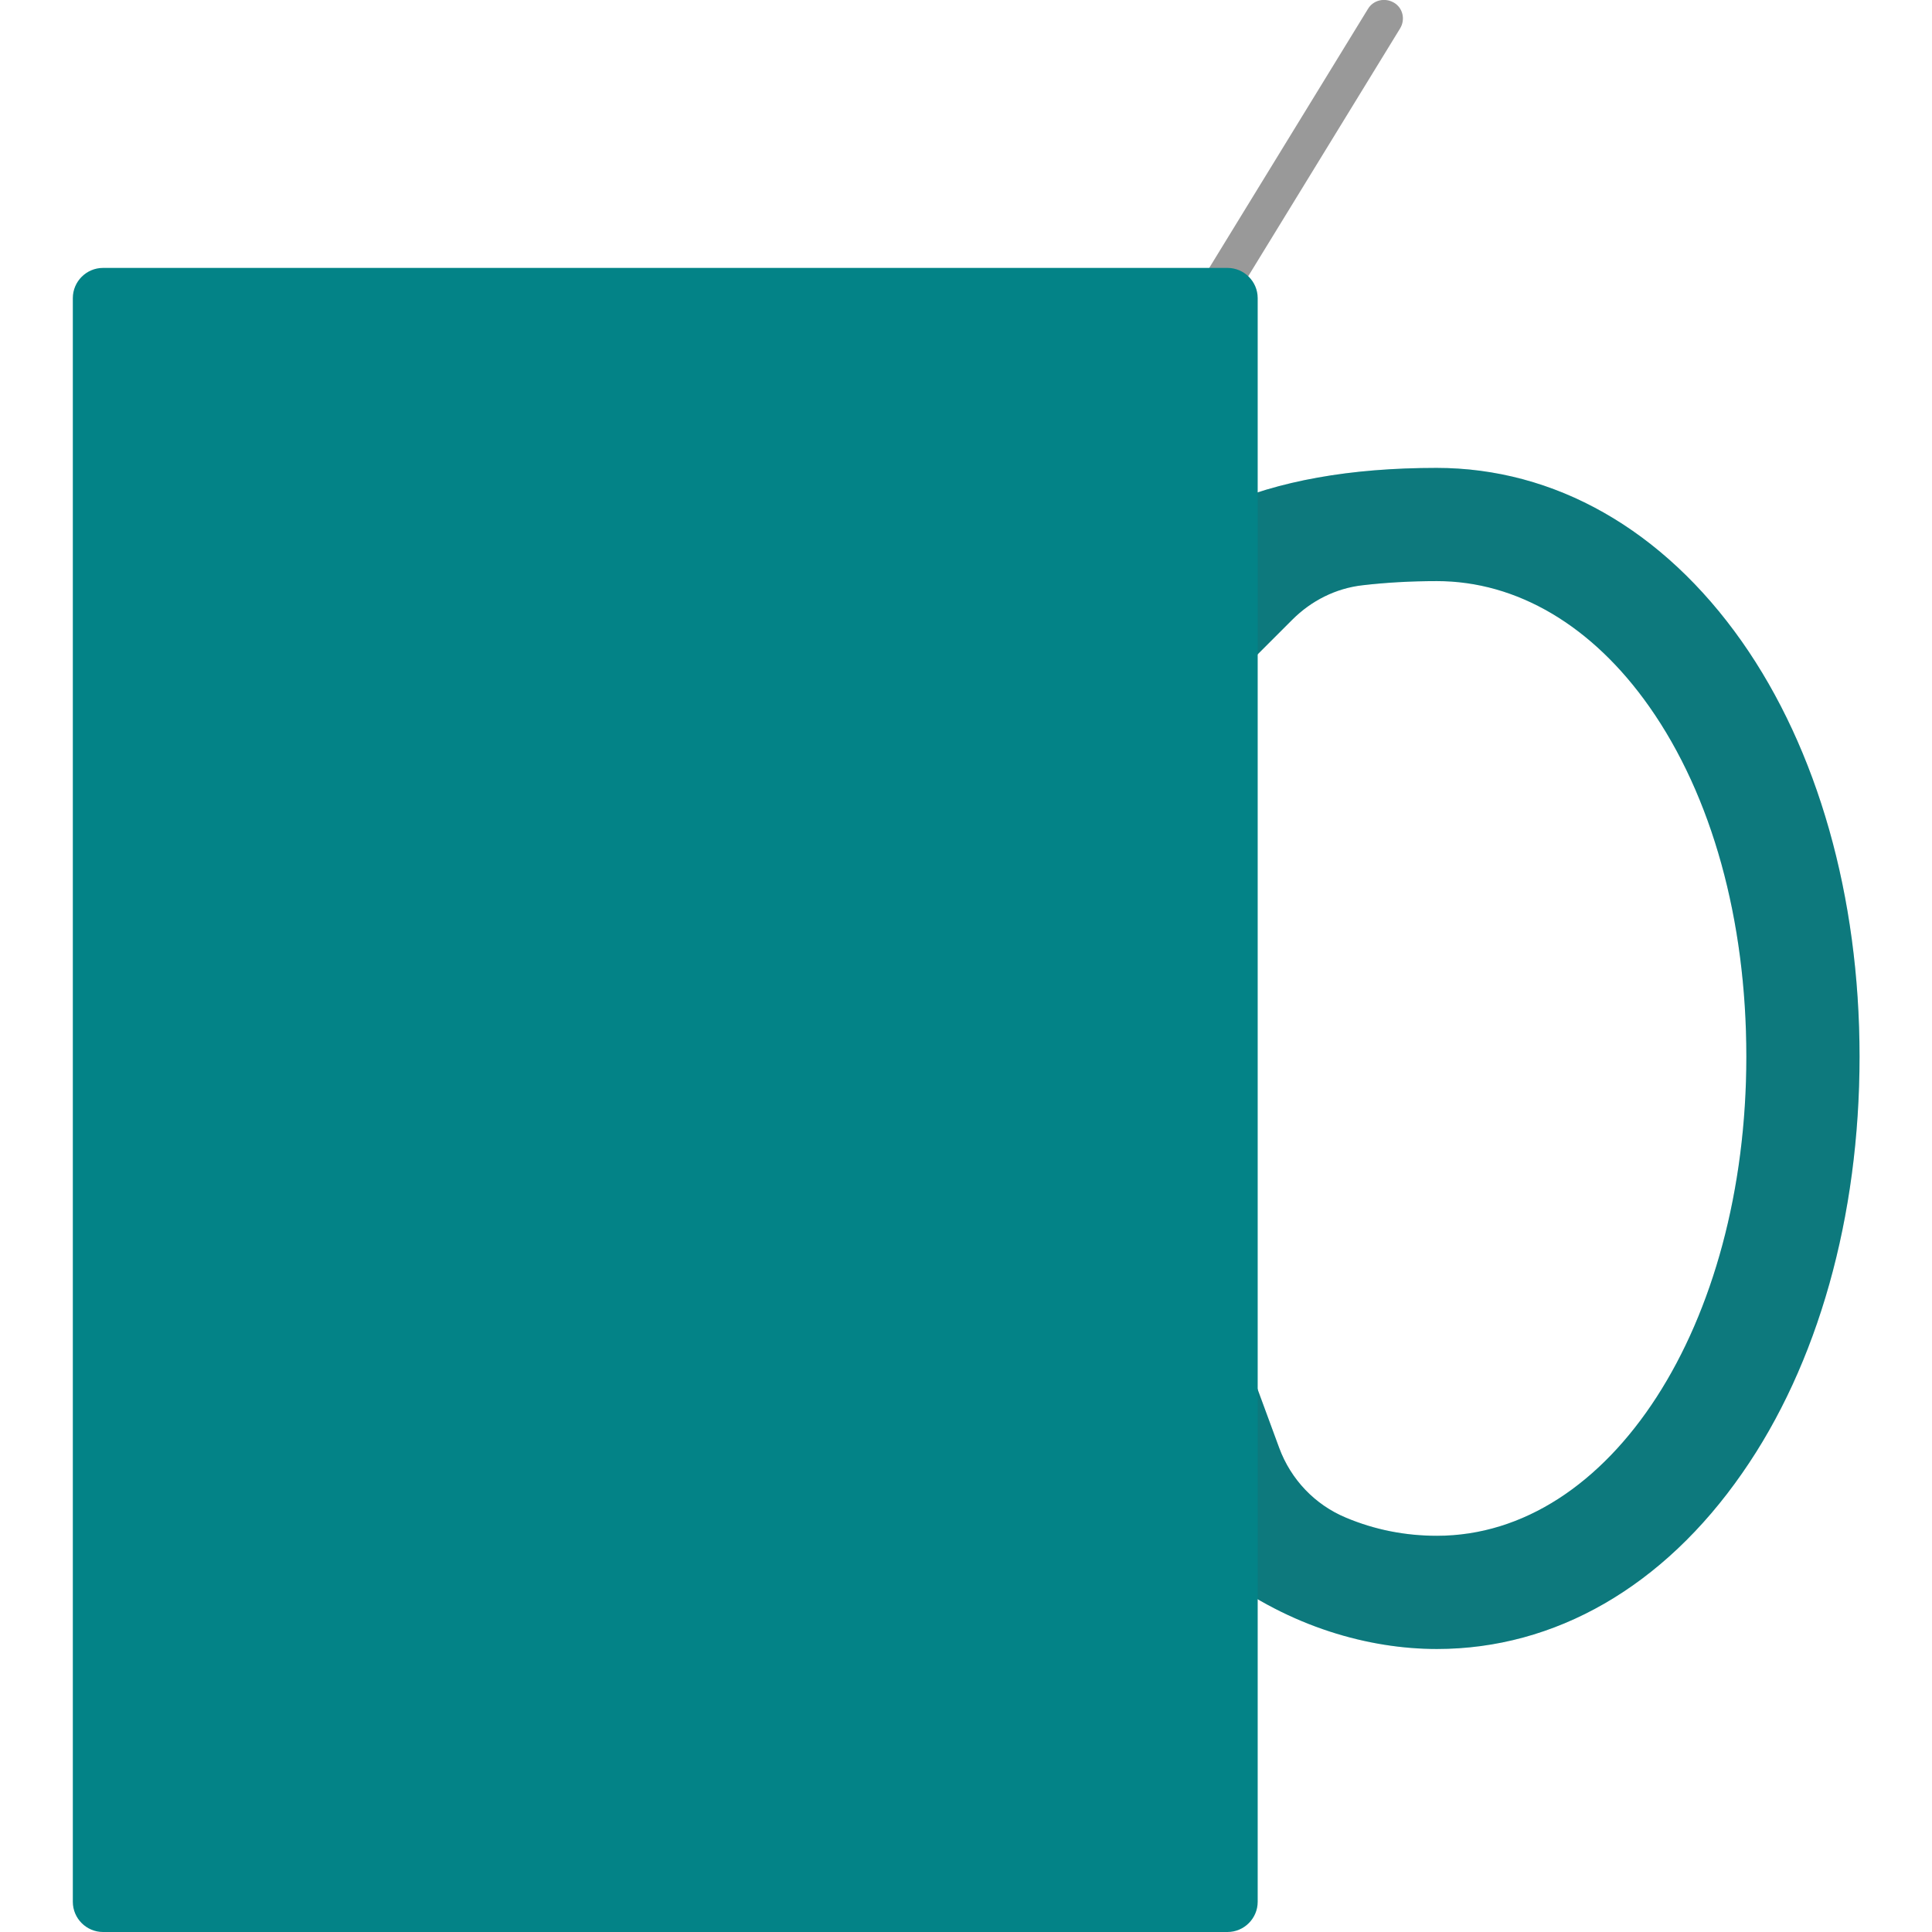 <svg version="1.1" xmlns="http://www.w3.org/2000/svg" x="0" y="0" viewBox="0 0 512 512" xml:space="preserve"><style type="text/css">.st1{fill:#038387}</style><path d="M290.7 134c-.9 0-1.8-.2-2.6-.7-2.4-1.4-3.1-4.5-1.6-6.9l76-124C363.9 0 367-.7 369.4.7c2.4 1.4 3.1 4.5 1.6 6.9l-76 124c-.9 1.6-2.6 2.4-4.3 2.4z" fill="#999"/><path class="st1" d="M461.6 170c-20.9-29.7-49.6-46-80.9-46-22.9 0-41.9 3.4-57.5 10.3v49.2l19.3-19.3c5-5 11.5-8.3 18.6-9.1 6-.7 12.6-1.1 19.7-1.1 21.2 0 41.2 11.8 56.3 33.3 16.6 23.6 25.7 56.5 25.7 92.7 0 71.2-36 127-82 127-8.4 0-16.5-1.6-24.1-4.8-8.2-3.4-14.6-10.1-17.7-18.5L328.8 356s-2.5 5.9-5.5 13.3v47.9c18.7 14 39.5 19.8 57.5 19.8 31.3 0 60-16.5 80.9-46.6 20.1-28.8 31.1-68 31.1-110.4 0-42.4-11.1-81.4-31.2-110z"/><path d="M461.6 170c-20.9-29.7-49.6-46-80.9-46-22.9 0-41.9 3.4-57.5 10.3v49.2l19.3-19.3c5-5 11.5-8.3 18.6-9.1 6-.7 12.6-1.1 19.7-1.1 21.2 0 41.2 11.8 56.3 33.3 16.6 23.6 25.7 56.5 25.7 92.7 0 71.2-36 127-82 127-8.4 0-16.5-1.6-24.1-4.8-8.2-3.4-14.6-10.1-17.7-18.5L328.8 356s-2.5 5.9-5.5 13.3v47.9c18.7 14 39.5 19.8 57.5 19.8 31.3 0 60-16.5 80.9-46.6 20.1-28.8 31.1-68 31.1-110.4 0-42.4-11.1-81.4-31.2-110z" opacity=".15" fill="#444"/><path class="st1" d="M325.3 512h-298c-4.4 0-8-3.6-8-8V79c0-4.4 3.6-8 8-8h298c4.4 0 8 3.6 8 8v425c0 4.4-3.6 8-8 8z"/></svg>
